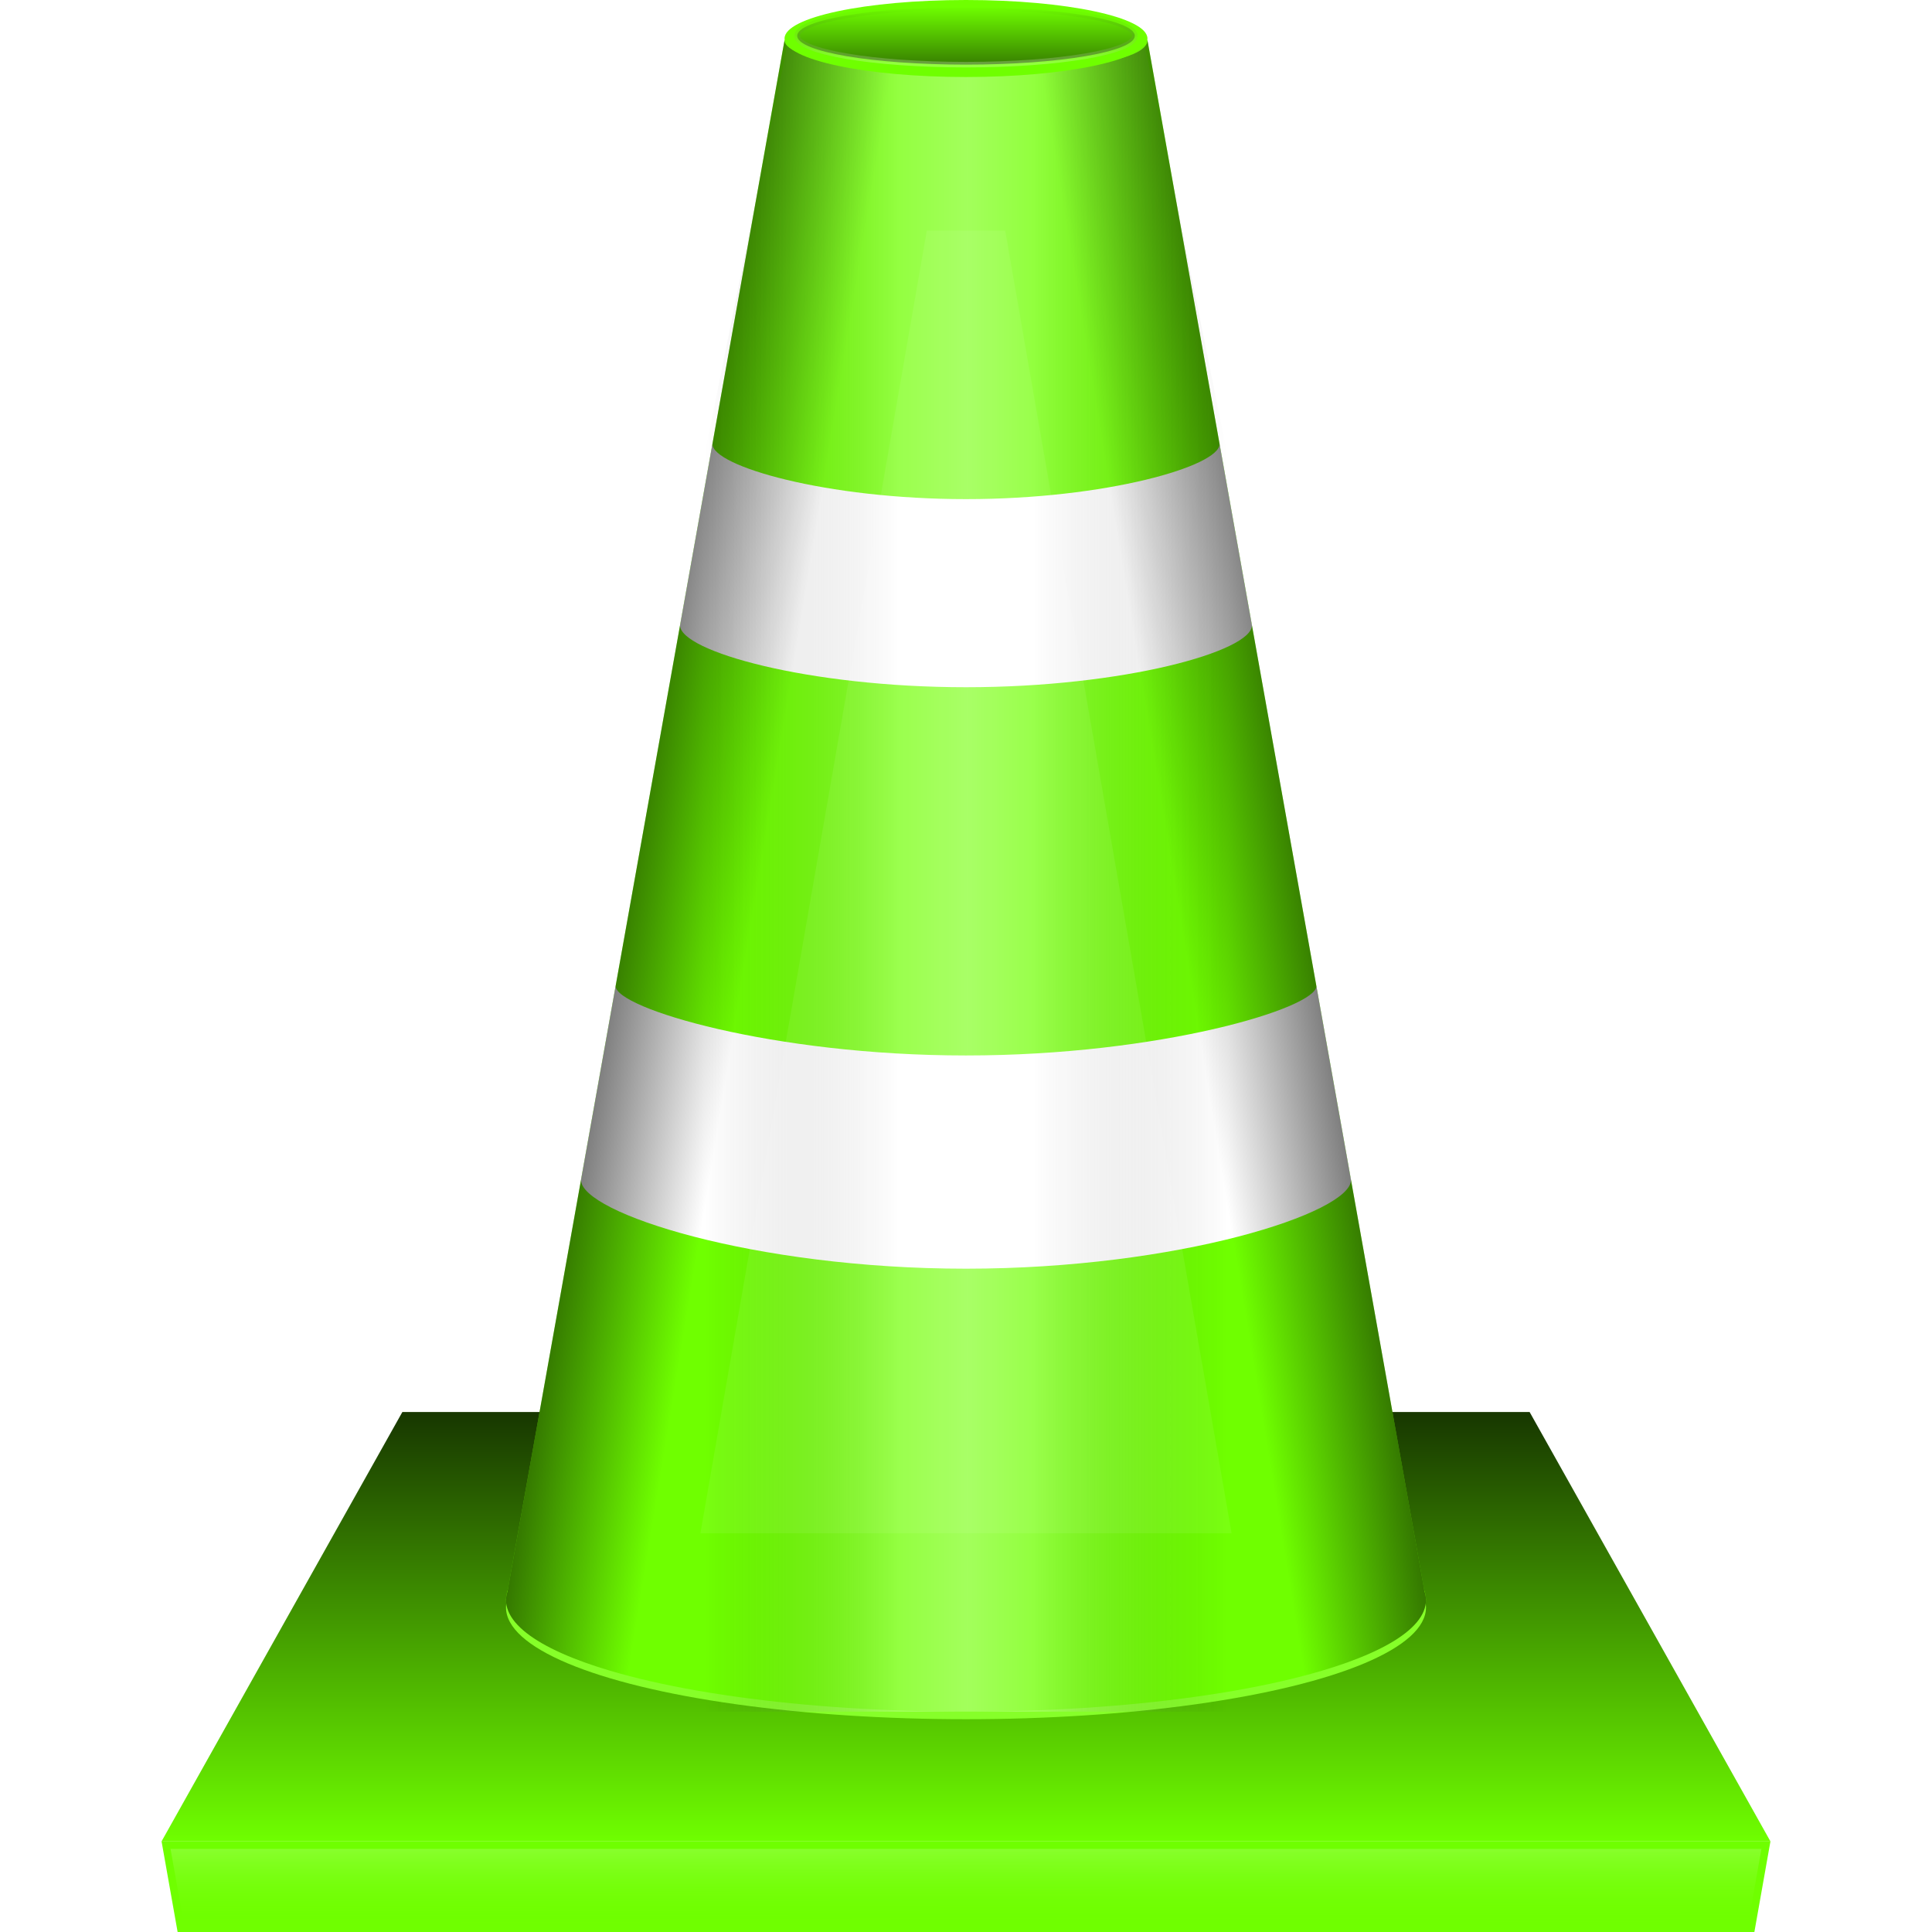 <?xml version="1.0" encoding="UTF-8" standalone="no"?>
<!-- Created with Inkscape (http://www.inkscape.org/) -->

<svg
   width="512"
   height="512"
   viewBox="0 0 135.467 135.467"
   version="1.1"
   id="svg5"
   inkscape:version="1.4 (e7c3feb100, 2024-10-09)"
   sodipodi:docname="vlc-remote.svg"
   xmlns:inkscape="http://www.inkscape.org/namespaces/inkscape"
   xmlns:sodipodi="http://sodipodi.sourceforge.net/DTD/sodipodi-0.dtd"
   xmlns:xlink="http://www.w3.org/1999/xlink"
   xmlns="http://www.w3.org/2000/svg"
   xmlns:svg="http://www.w3.org/2000/svg"
   xmlns:rdf="http://www.w3.org/1999/02/22-rdf-syntax-ns#"
   xmlns:cc="http://creativecommons.org/ns#"
   xmlns:dc="http://purl.org/dc/elements/1.1/">&gt;
  <sodipodi:namedview
   id="namedview7"
   pagecolor="#505050"
   bordercolor="#ffffff"
   borderopacity="1"
   inkscape:showpageshadow="0"
   inkscape:pageopacity="0"
   inkscape:pagecheckerboard="1"
   inkscape:deskcolor="#505050"
   inkscape:document-units="mm"
   showgrid="false"
   inkscape:zoom="1.5859375"
   inkscape:cx="167.40887"
   inkscape:cy="272.70936"
   inkscape:window-width="3256"
   inkscape:window-height="1080"
   inkscape:window-x="1864"
   inkscape:window-y="0"
   inkscape:window-maximized="0"
   inkscape:current-layer="layer1" />
<defs
   id="defs2">
  <linearGradient
     inkscape:collect="always"
     id="linearGradient47137">
    <stop
       style="stop-color:#ffffff;stop-opacity:1;"
       offset="0"
       id="stop47133" />
    <stop
       style="stop-color:#6fff00;stop-opacity:0;"
       offset="1"
       id="stop47135" />
  </linearGradient>
  <linearGradient
     inkscape:collect="always"
     id="linearGradient35454">
    <stop
       style="stop-color:#000000;stop-opacity:0;"
       offset="0"
       id="stop35450" />
    <stop
       style="stop-color:#ffffff;stop-opacity:0.493;"
       offset="1"
       id="stop35452" />
  </linearGradient>
  <linearGradient
     inkscape:collect="always"
     id="linearGradient26346">
    <stop
       style="stop-color:#000000;stop-opacity:0;"
       offset="0"
       id="stop26342" />
    <stop
       style="stop-color:#ffffff;stop-opacity:0.42;"
       offset="0.37"
       id="stop40089" />
    <stop
       style="stop-color:#ffffff;stop-opacity:0.6;"
       offset="0.502"
       id="stop26350" />
    <stop
       style="stop-color:#ffffff;stop-opacity:0.404;"
       offset="0.63"
       id="stop40087" />
    <stop
       style="stop-color:#000000;stop-opacity:0;"
       offset="1"
       id="stop26344" />
  </linearGradient>
  <linearGradient
     inkscape:collect="always"
     id="linearGradient24811">
    <stop
       style="stop-color:#6fff00;stop-opacity:1;"
       offset="0"
       id="stop24807" />
    <stop
       style="stop-color:#081400;stop-opacity:1;"
       offset="1"
       id="stop24809" />
  </linearGradient>
  <linearGradient
     inkscape:collect="always"
     id="linearGradient20235">
    <stop
       style="stop-color:#000000;stop-opacity:1;"
       offset="0"
       id="stop20231" />
    <stop
       style="stop-color:#000000;stop-opacity:0;"
       offset="0.6"
       id="stop20233" />
  </linearGradient>
  <linearGradient
     inkscape:collect="always"
     id="linearGradient12758">
    <stop
       style="stop-color:#000000;stop-opacity:1;"
       offset="0"
       id="stop12754" />
    <stop
       style="stop-color:#000000;stop-opacity:0;"
       offset="0.599"
       id="stop12756" />
  </linearGradient>
  <linearGradient
     inkscape:collect="always"
     id="linearGradient8867">
    <stop
       style="stop-color:#6fff00;stop-opacity:1;"
       offset="0"
       id="stop8863" />
    <stop
       style="stop-color:#000000;stop-opacity:1;"
       offset="1"
       id="stop8865" />
  </linearGradient>
  <linearGradient
     inkscape:collect="always"
     xlink:href="#linearGradient8867"
     id="linearGradient8869"
     x1="108.943"
     y1="17.748"
     x2="108.943"
     y2="22.659"
     gradientUnits="userSpaceOnUse"
     gradientTransform="matrix(1.064,0,0,0.823,-48.143,-14.117)" />
  <linearGradient
     inkscape:collect="always"
     xlink:href="#linearGradient12758"
     id="linearGradient15757"
     gradientUnits="userSpaceOnUse"
     gradientTransform="matrix(-1.064,0,0,1.064,-168.273,99.741)"
     x1="-252.209"
     y1="-36.035"
     x2="-224.962"
     y2="-31.567" />
  <linearGradient
     inkscape:collect="always"
     xlink:href="#linearGradient20235"
     id="linearGradient17999"
     gradientUnits="userSpaceOnUse"
     gradientTransform="matrix(1.064,0,0,1.064,303.739,99.741)"
     x1="-252.209"
     y1="-36.035"
     x2="-224.962"
     y2="-31.567" />
  <linearGradient
     inkscape:collect="always"
     xlink:href="#linearGradient24811"
     id="linearGradient24813"
     x1="67.733"
     y1="121.385"
     x2="67.733"
     y2="88.107"
     gradientUnits="userSpaceOnUse"
     gradientTransform="matrix(1.064,0,0,1.064,-4.311,0)" />
  <linearGradient
     inkscape:collect="always"
     xlink:href="#linearGradient26346"
     id="linearGradient26348"
     x1="-80.297"
     y1="95.226"
     x2="-47.432"
     y2="95.226"
     gradientUnits="userSpaceOnUse"
     gradientTransform="matrix(1.118,0,0,1.003,139.149,-34.088)" />
  <filter
     inkscape:collect="always"
     style="color-interpolation-filters:sRGB"
     id="filter33893"
     x="-0.013"
     y="-0.055"
     width="1.027"
     height="1.111">
    <feGaussianBlur
       inkscape:collect="always"
       stdDeviation="0.362"
       id="feGaussianBlur33895" />
  </filter>
  <linearGradient
     inkscape:collect="always"
     xlink:href="#linearGradient35454"
     id="linearGradient35456"
     x1="64.197"
     y1="0.582"
     x2="64.197"
     y2="4.439"
     gradientUnits="userSpaceOnUse" />
  <filter
     inkscape:collect="always"
     style="color-interpolation-filters:sRGB"
     id="filter40236"
     x="-0.211"
     y="-0.146"
     width="1.423"
     height="1.293">
    <feGaussianBlur
       inkscape:collect="always"
       stdDeviation="6.558"
       id="feGaussianBlur40238" />
  </filter>
  <linearGradient
     inkscape:collect="always"
     xlink:href="#linearGradient47137"
     id="linearGradient47139"
     x1="26.877"
     y1="102.371"
     x2="26.881"
     y2="107.67"
     gradientUnits="userSpaceOnUse"
     gradientTransform="translate(40.79,27.268)" />
  <filter
     inkscape:collect="always"
     style="color-interpolation-filters:sRGB"
     id="filter47141"
     x="-0.005"
     y="-0.107"
     width="1.01"
     height="1.214">
    <feGaussianBlur
       inkscape:collect="always"
       stdDeviation="0.237"
       id="feGaussianBlur47143" />
  </filter>
</defs>
<g
   inkscape:label="Layer 1"
   inkscape:groupmode="layer"
   id="layer1">
  <path
     id="rect21045"
     style="display:inline;fill:url(#linearGradient24813);fill-opacity:1;stroke-width:0.162;stroke-linecap:round;stroke-linejoin:round;paint-order:stroke fill markers"
     d="m 28.213,99.006 h 79.04 l 16.885,30.105 H 11.328 Z"
     sodipodi:nodetypes="ccccc" />
  <ellipse
     style="display:inline;fill:#86ff29;stroke-width:0.33;stroke-linecap:round;stroke-linejoin:round;paint-order:stroke fill markers;filter:url(#filter33893);fill-opacity:1"
     id="path1603-9"
     cx="67.733"
     cy="112.71"
     rx="32.254"
     ry="7.837" />
  <ellipse
     style="display:inline;fill:#6fff00;stroke-width:0.33;stroke-linecap:round;stroke-linejoin:round;paint-order:stroke fill markers;fill-opacity:1"
     id="path1603"
     cx="67.733"
     cy="112.181"
     rx="32.254"
     ry="7.837" />
  <path
     id="rect2076"
     style="display:inline;fill:#6fff00;stroke-width:0.281;stroke-linecap:round;stroke-linejoin:round;paint-order:stroke fill markers;fill-opacity:1"
     d="M 55.012,2.807 H 80.455 L 99.987,112.181 H 35.479 Z"
     sodipodi:nodetypes="ccccc" />
  <path
     id="path1968-3-6"
     style="display:inline;fill:#ffffff;stroke-width:0.311;stroke-linecap:round;stroke-linejoin:round;paint-order:stroke fill markers"
     d="m 49.953,31.132 -2.271,12.715 c -4.61e-4,1.812 8.977,4.339 20.051,4.339 11.074,-3e-6 20.051,-2.527 20.051,-4.339 -4.58e-4,-0.061 -0.011,-0.123 -0.033,-0.184 l -2.238,-12.531 c 7.2e-4,1.55 -7.96,3.865 -17.78,3.865 -9.82,5e-6 -17.781,-2.315 -17.78,-3.865 z"
     inkscape:label="band2"
     sodipodi:nodetypes="ccscccsc" />
  <path
     id="path1968-3-6-5"
     style="display:inline;fill:#ffffff;stroke-width:0.406;stroke-linecap:round;stroke-linejoin:round;paint-order:stroke fill markers"
     d="m 43.166,69.141 -2.428,13.595 c -0.001,2.298 12.085,6.221 26.996,6.221 14.91,-2e-5 26.997,-3.923 26.996,-6.221 -4.96e-4,-0.074 -0.014,-0.147 -0.04,-0.221 L 92.301,69.141 c 9.9e-4,1.55 -10.999,4.866 -24.568,4.866 -13.569,-8e-6 -24.569,-3.316 -24.568,-4.866 z"
     inkscape:label="band1"
     sodipodi:nodetypes="ccccccsc" />
  <path
     id="path1603-6-7-2"
     style="display:inline;opacity:1;fill:url(#linearGradient15757);fill-opacity:1;stroke-width:0.33;stroke-linecap:round;stroke-linejoin:round;paint-order:stroke fill markers"
     d="M 55.011,2.807 35.601,111.502 c -0.081,0.226 -0.121,0.452 -0.121,0.679 1.5e-5,4.329 14.441,7.837 32.254,7.837 17.813,-1e-5 32.254,-3.509 32.254,-7.837 -0.004,-0.205 -0.04,-0.409 -0.109,-0.613 L 80.455,2.807 C 80.454,4.357 74.759,4.929 67.733,4.929 60.708,4.929 55.012,4.357 55.011,2.807 Z"
     sodipodi:nodetypes="cccsccccc"
     inkscape:label="r shdow" />
  <path
     id="path1603-6-7-2-8"
     style="display:inline;opacity:1;fill:url(#linearGradient17999);fill-opacity:1;stroke-width:0.33;stroke-linecap:round;stroke-linejoin:round;paint-order:stroke fill markers"
     d="M 55.011,2.807 35.588,111.568 c -0.069,0.204 -0.106,0.409 -0.109,0.613 1.5e-5,4.329 14.441,7.837 32.254,7.837 17.813,-1e-5 32.254,-3.509 32.254,-7.837 -9e-5,-0.227 -0.041,-0.453 -0.121,-0.679 L 80.455,2.807 c -8.66e-4,1.55 -7.412,2.122 -12.722,2.122 -5.31,7e-6 -12.721,-0.572 -12.722,-2.122 z"
     sodipodi:nodetypes="cccsccczc"
     inkscape:label="l shadow" />
  <path
     id="rect21836"
     style="display:inline;fill:#6fff00;stroke-width:0.212;stroke-linecap:round;stroke-linejoin:round;paint-order:stroke fill markers;fill-opacity:1"
     d="M 11.328,129.11 H 124.139 l -1.126,6.357 H 12.454 Z"
     sodipodi:nodetypes="ccccc" />
  <path
     id="rect21836-2"
     style="display:inline;opacity:0.415;mix-blend-mode:overlay;fill:url(#linearGradient47139);fill-opacity:1;stroke-width:0.212;stroke-linecap:round;stroke-linejoin:round;paint-order:stroke fill markers;filter:url(#filter47141)"
     d="m 12.897,134.938 c 36.557,0 73.115,0 109.672,0 0.313,-1.766 0.626,-3.533 0.939,-5.299 -37.184,0 -74.367,0 -111.551,0 0.313,1.766 0.626,3.533 0.939,5.299 z" />
  <path
     id="rect25976"
     style="display:inline;opacity:0.6;fill:url(#linearGradient26348);fill-opacity:1;stroke-width:0.28;stroke-linecap:round;stroke-linejoin:round;paint-order:stroke fill markers"
     d="M 55.275,2.807 H 80.192 L 103.861,120.018 H 31.606 Z"
     sodipodi:nodetypes="ccccc" />
  <ellipse
     style="display:inline;fill:#6fff00;stroke-width:0.225;stroke-linecap:round;stroke-linejoin:round;paint-order:stroke fill markers;fill-opacity:1"
     id="path1968"
     cx="67.733"
     cy="2.7"
     rx="12.722"
     ry="2.7"
     inkscape:label="top" />
  <ellipse
     style="display:inline;opacity:0.5;fill:url(#linearGradient8869);fill-opacity:1;stroke:url(#linearGradient35456);stroke-width:0.388;stroke-linecap:round;stroke-linejoin:round;stroke-dasharray:none;paint-order:stroke fill markers"
     id="path1968-5"
     cx="67.733"
     cy="2.511"
     rx="11.837"
     ry="2.021"
     inkscape:label="hole" />
  <path
     id="rect40233"
     style="display:inline;opacity:0.256;mix-blend-mode:overlay;fill:#ffffff;fill-opacity:1;stroke-width:0.361;stroke-linecap:round;stroke-linejoin:round;paint-order:stroke fill markers;filter:url(#filter40236)"
     d="M 62.235,9.839 H 73.232 L 104.982,117.425 H 30.485 Z"
     transform="matrix(0.5,0,0,0.849,33.867,7.816)"
     sodipodi:nodetypes="ccccc"
     inkscape:label="center-shine" />
</g>
</svg>
